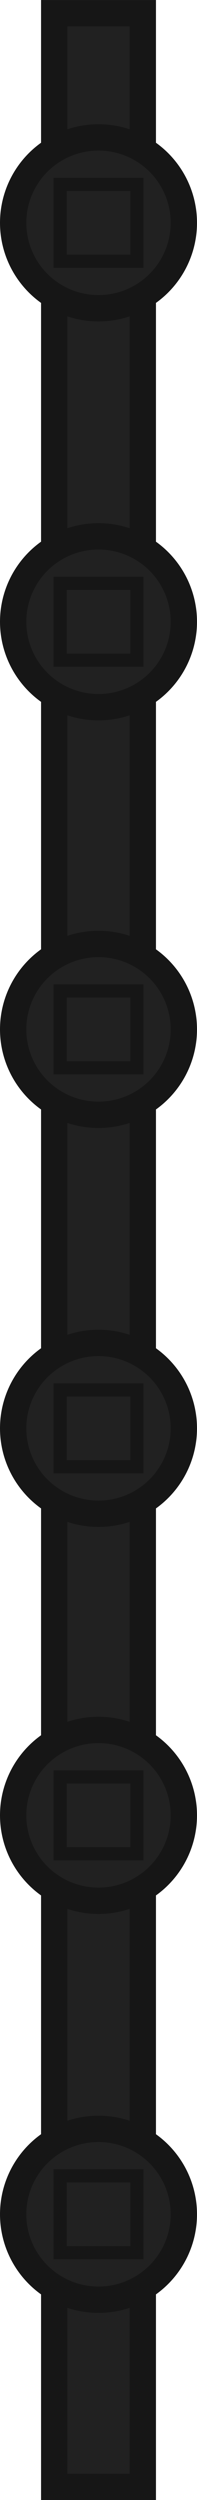 <svg xmlns="http://www.w3.org/2000/svg" width="56.588" height="717.409" viewBox="0 0 14.972 189.814"><g transform="translate(-480.235 -194.751)"><path d="M-491.088-383.566h6.733v187.814h-6.733z" style="fill:#212121;fill-opacity:1;stroke:#161616;stroke-width:2;stroke-dasharray:none;stroke-opacity:1" transform="scale(-1)"/><circle cx="487.721" cy="362.871" r="6.486" style="fill:#212121;fill-opacity:1;stroke:#161616;stroke-width:2;stroke-dasharray:none;stroke-opacity:1"/><circle cx="487.721" cy="332.581" r="6.486" style="fill:#212121;fill-opacity:1;stroke:#161616;stroke-width:2;stroke-dasharray:none;stroke-opacity:1"/><path d="M484.804 359.953h5.835v5.835h-5.835zM484.804 329.663h5.835v5.835h-5.835z" style="fill:#212121;fill-opacity:1;stroke:#161616;stroke-width:1;stroke-linecap:round;stroke-linejoin:miter;stroke-dasharray:none;stroke-opacity:1"/><circle cx="487.721" cy="303.197" r="6.486" style="fill:#212121;fill-opacity:1;stroke:#161616;stroke-width:2;stroke-dasharray:none;stroke-opacity:1"/><circle cx="487.721" cy="272.907" r="6.486" style="fill:#212121;fill-opacity:1;stroke:#161616;stroke-width:2;stroke-dasharray:none;stroke-opacity:1"/><path d="M484.804 300.28h5.835v5.835h-5.835zM484.804 269.99h5.835v5.835h-5.835z" style="fill:#212121;fill-opacity:1;stroke:#161616;stroke-width:1;stroke-linecap:round;stroke-linejoin:miter;stroke-dasharray:none;stroke-opacity:1"/><circle cx="487.721" cy="241.959" r="6.486" style="fill:#212121;fill-opacity:1;stroke:#161616;stroke-width:2;stroke-dasharray:none;stroke-opacity:1"/><circle cx="487.721" cy="211.669" r="6.486" style="fill:#212121;fill-opacity:1;stroke:#161616;stroke-width:2;stroke-dasharray:none;stroke-opacity:1"/><path d="M484.804 239.041h5.835v5.835h-5.835zM484.804 208.751h5.835v5.835h-5.835z" style="fill:#212121;fill-opacity:1;stroke:#161616;stroke-width:1;stroke-linecap:round;stroke-linejoin:miter;stroke-dasharray:none;stroke-opacity:1"/></g></svg>